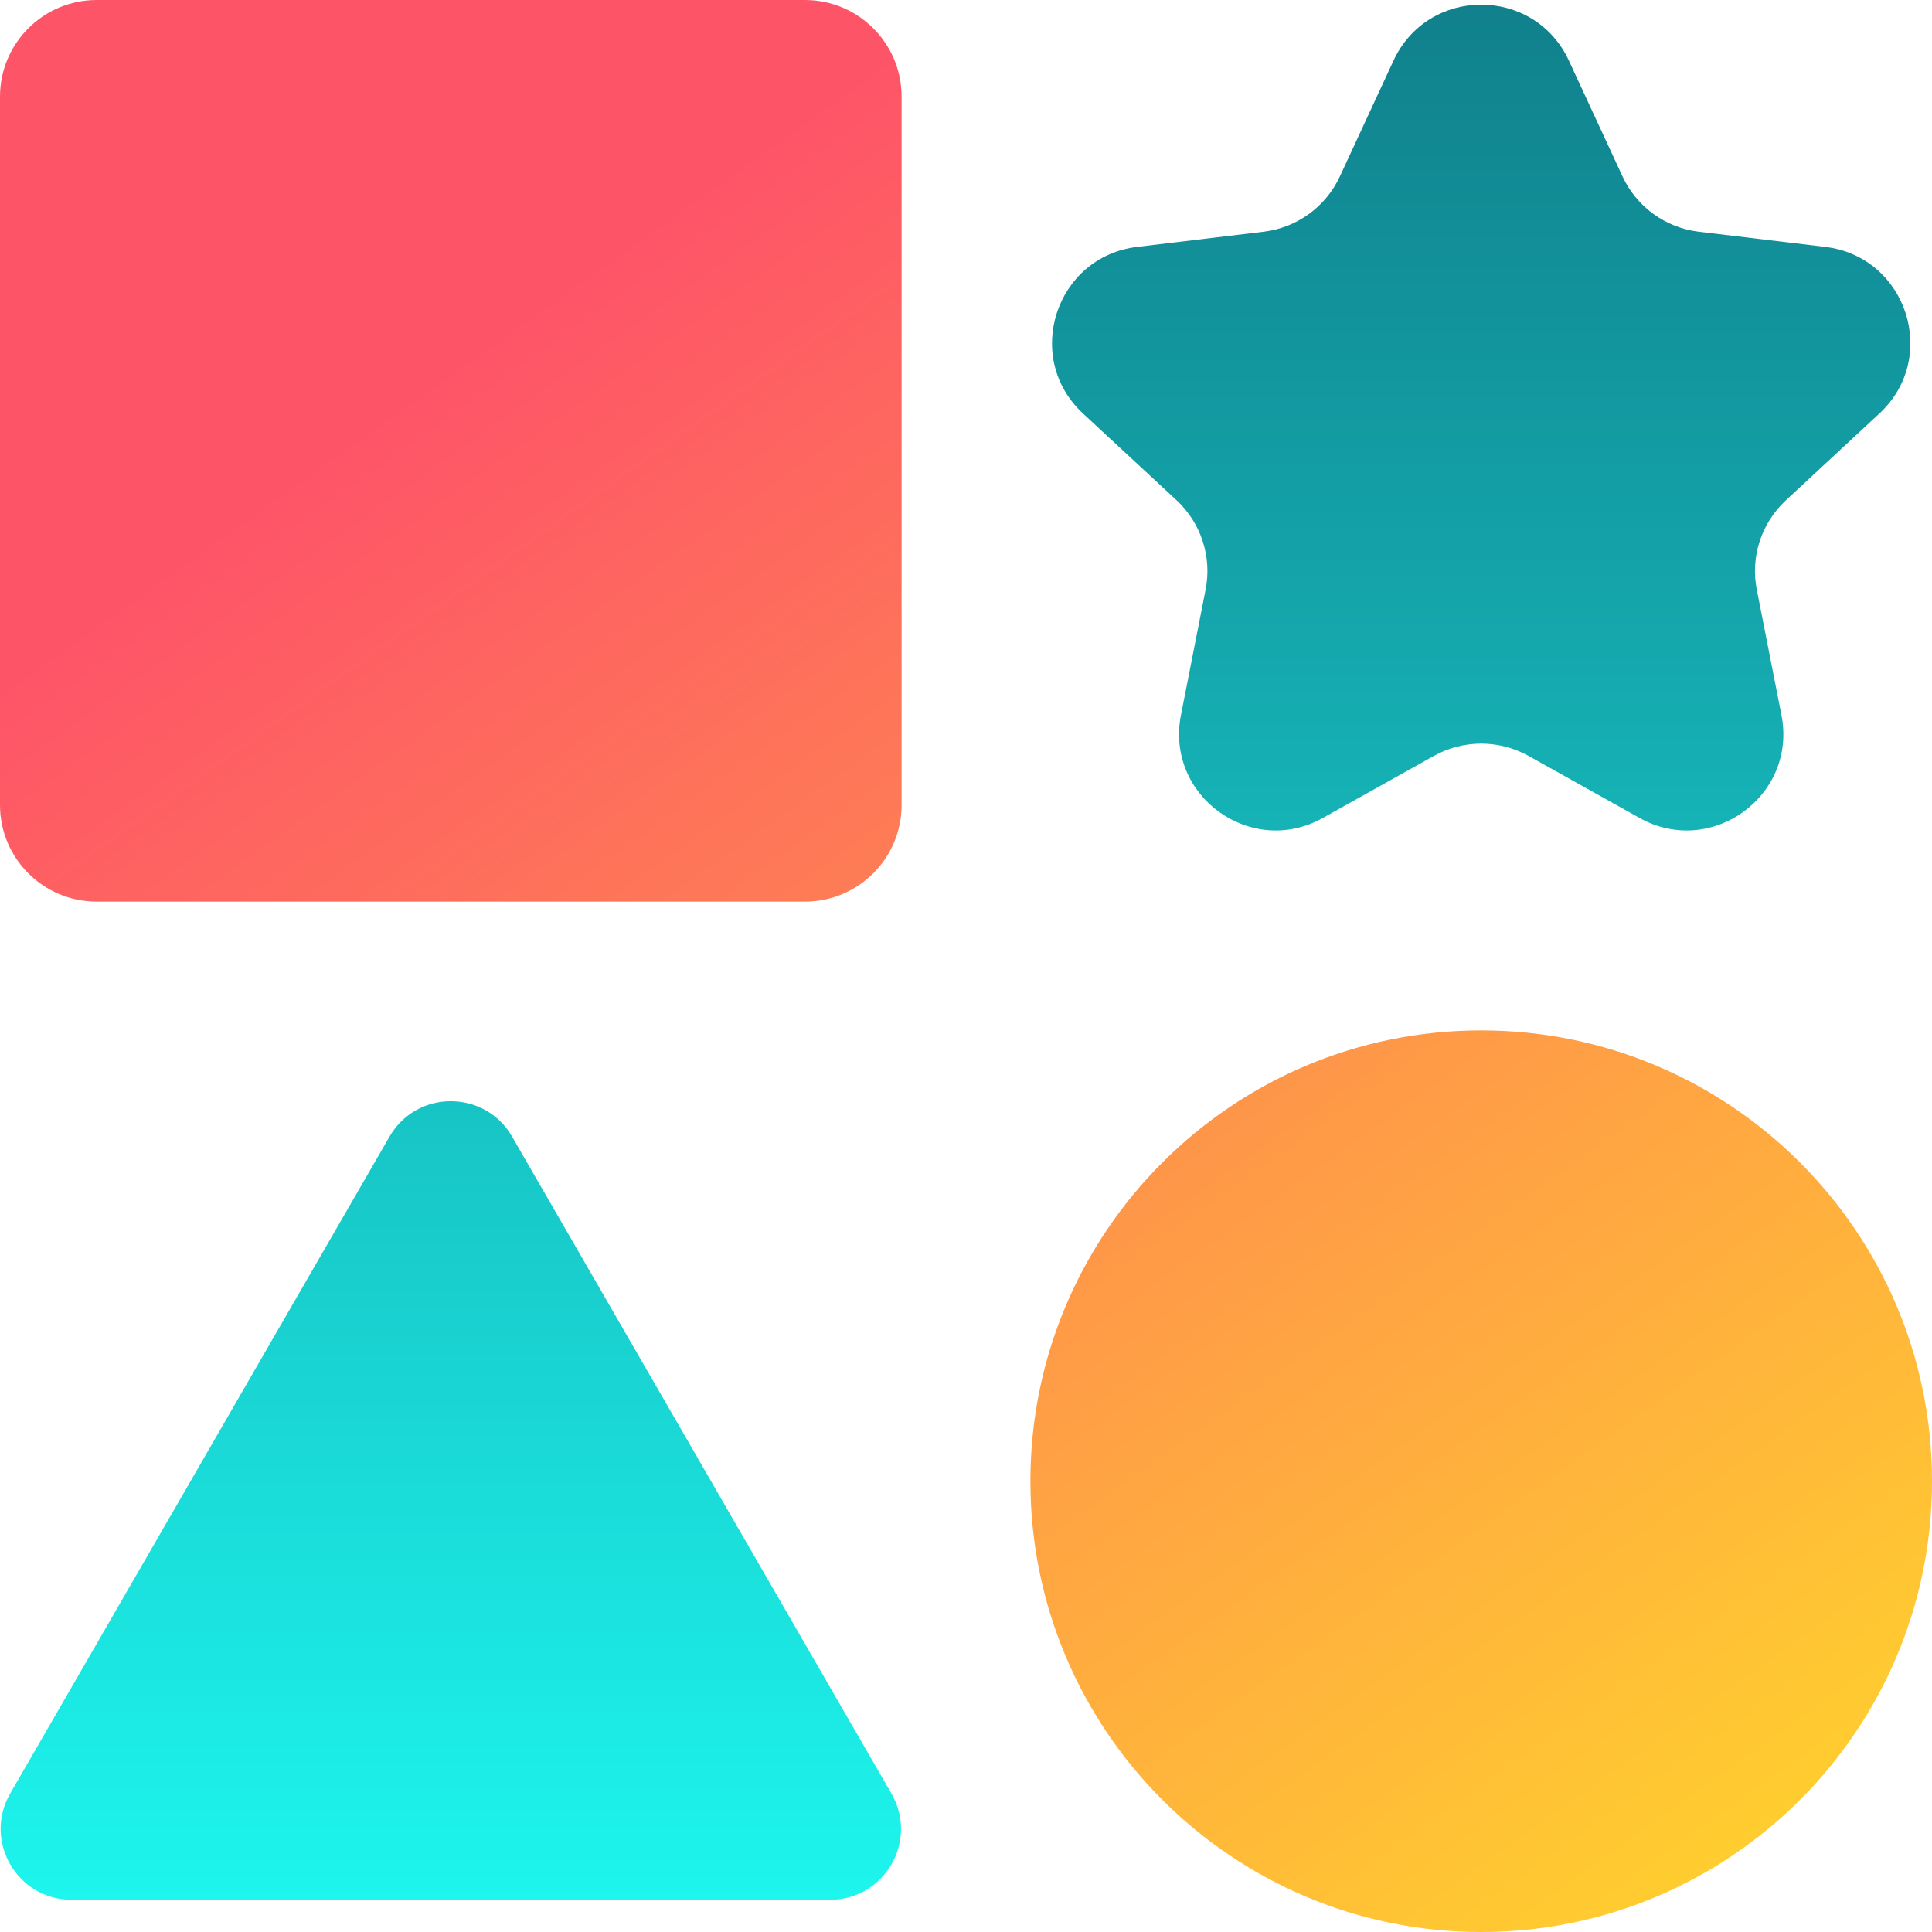 <svg width="15" height="15" viewBox="0 0 15 15" fill="none" xmlns="http://www.w3.org/2000/svg">
<g clip-path="url(#clip0_10760_37391)">
<path d="M0 0.75C0 0.336 0.336 0 0.75 0H6.25C6.664 0 7 0.336 7 0.75V6.25C7 6.664 6.664 7 6.25 7H0.75C0.336 7 0 6.664 0 6.25V0.75Z" fill="url(#paint0_linear_10760_37391)"/>
<path d="M10.819 0.471C11.088 -0.109 11.912 -0.109 12.181 0.471L12.597 1.369C12.706 1.605 12.93 1.768 13.188 1.799L14.171 1.917C14.805 1.993 15.06 2.777 14.591 3.211L13.866 3.884C13.675 4.061 13.589 4.324 13.64 4.579L13.831 5.551C13.955 6.178 13.288 6.662 12.73 6.351L11.866 5.868C11.638 5.742 11.362 5.742 11.134 5.868L10.27 6.351C9.712 6.662 9.045 6.178 9.169 5.551L9.36 4.579C9.411 4.324 9.325 4.061 9.135 3.884L8.409 3.211C7.94 2.777 8.195 1.993 8.829 1.917L9.812 1.799C10.07 1.768 10.294 1.605 10.403 1.369L10.819 0.471Z" fill="url(#paint1_linear_10760_37391)"/>
<path d="M15 11.5C15 13.433 13.433 15 11.5 15C9.567 15 8 13.433 8 11.5C8 9.567 9.567 8 11.5 8C13.433 8 15 9.567 15 11.5Z" fill="url(#paint2_linear_10760_37391)"/>
<path d="M3.024 8.825C3.235 8.458 3.765 8.458 3.976 8.825L6.921 13.925C7.133 14.292 6.868 14.75 6.444 14.75H0.556C0.132 14.75 -0.132 14.292 0.079 13.925L3.024 8.825Z" fill="url(#paint3_linear_10760_37391)"/>
</g>
<defs>
<linearGradient id="paint0_linear_10760_37391" x1="7.5" y1="0" x2="17.612" y2="14.216" gradientUnits="userSpaceOnUse">
<stop stop-color="#FE5468"/>
<stop offset="1" stop-color="#FFDF27"/>
</linearGradient>
<linearGradient id="paint1_linear_10760_37391" x1="7.5" y1="0" x2="7.5" y2="15" gradientUnits="userSpaceOnUse">
<stop stop-color="#10808C"/>
<stop offset="1" stop-color="#1DF7EF"/>
</linearGradient>
<linearGradient id="paint2_linear_10760_37391" x1="7.5" y1="0" x2="17.612" y2="14.216" gradientUnits="userSpaceOnUse">
<stop stop-color="#FE5468"/>
<stop offset="1" stop-color="#FFDF27"/>
</linearGradient>
<linearGradient id="paint3_linear_10760_37391" x1="7.5" y1="0" x2="7.5" y2="15" gradientUnits="userSpaceOnUse">
<stop stop-color="#10808C"/>
<stop offset="1" stop-color="#1DF7EF"/>
</linearGradient>
<clipPath id="clip0_10760_37391">
<rect width="15" height="15" fill="white"/>
</clipPath>
</defs>
</svg>
